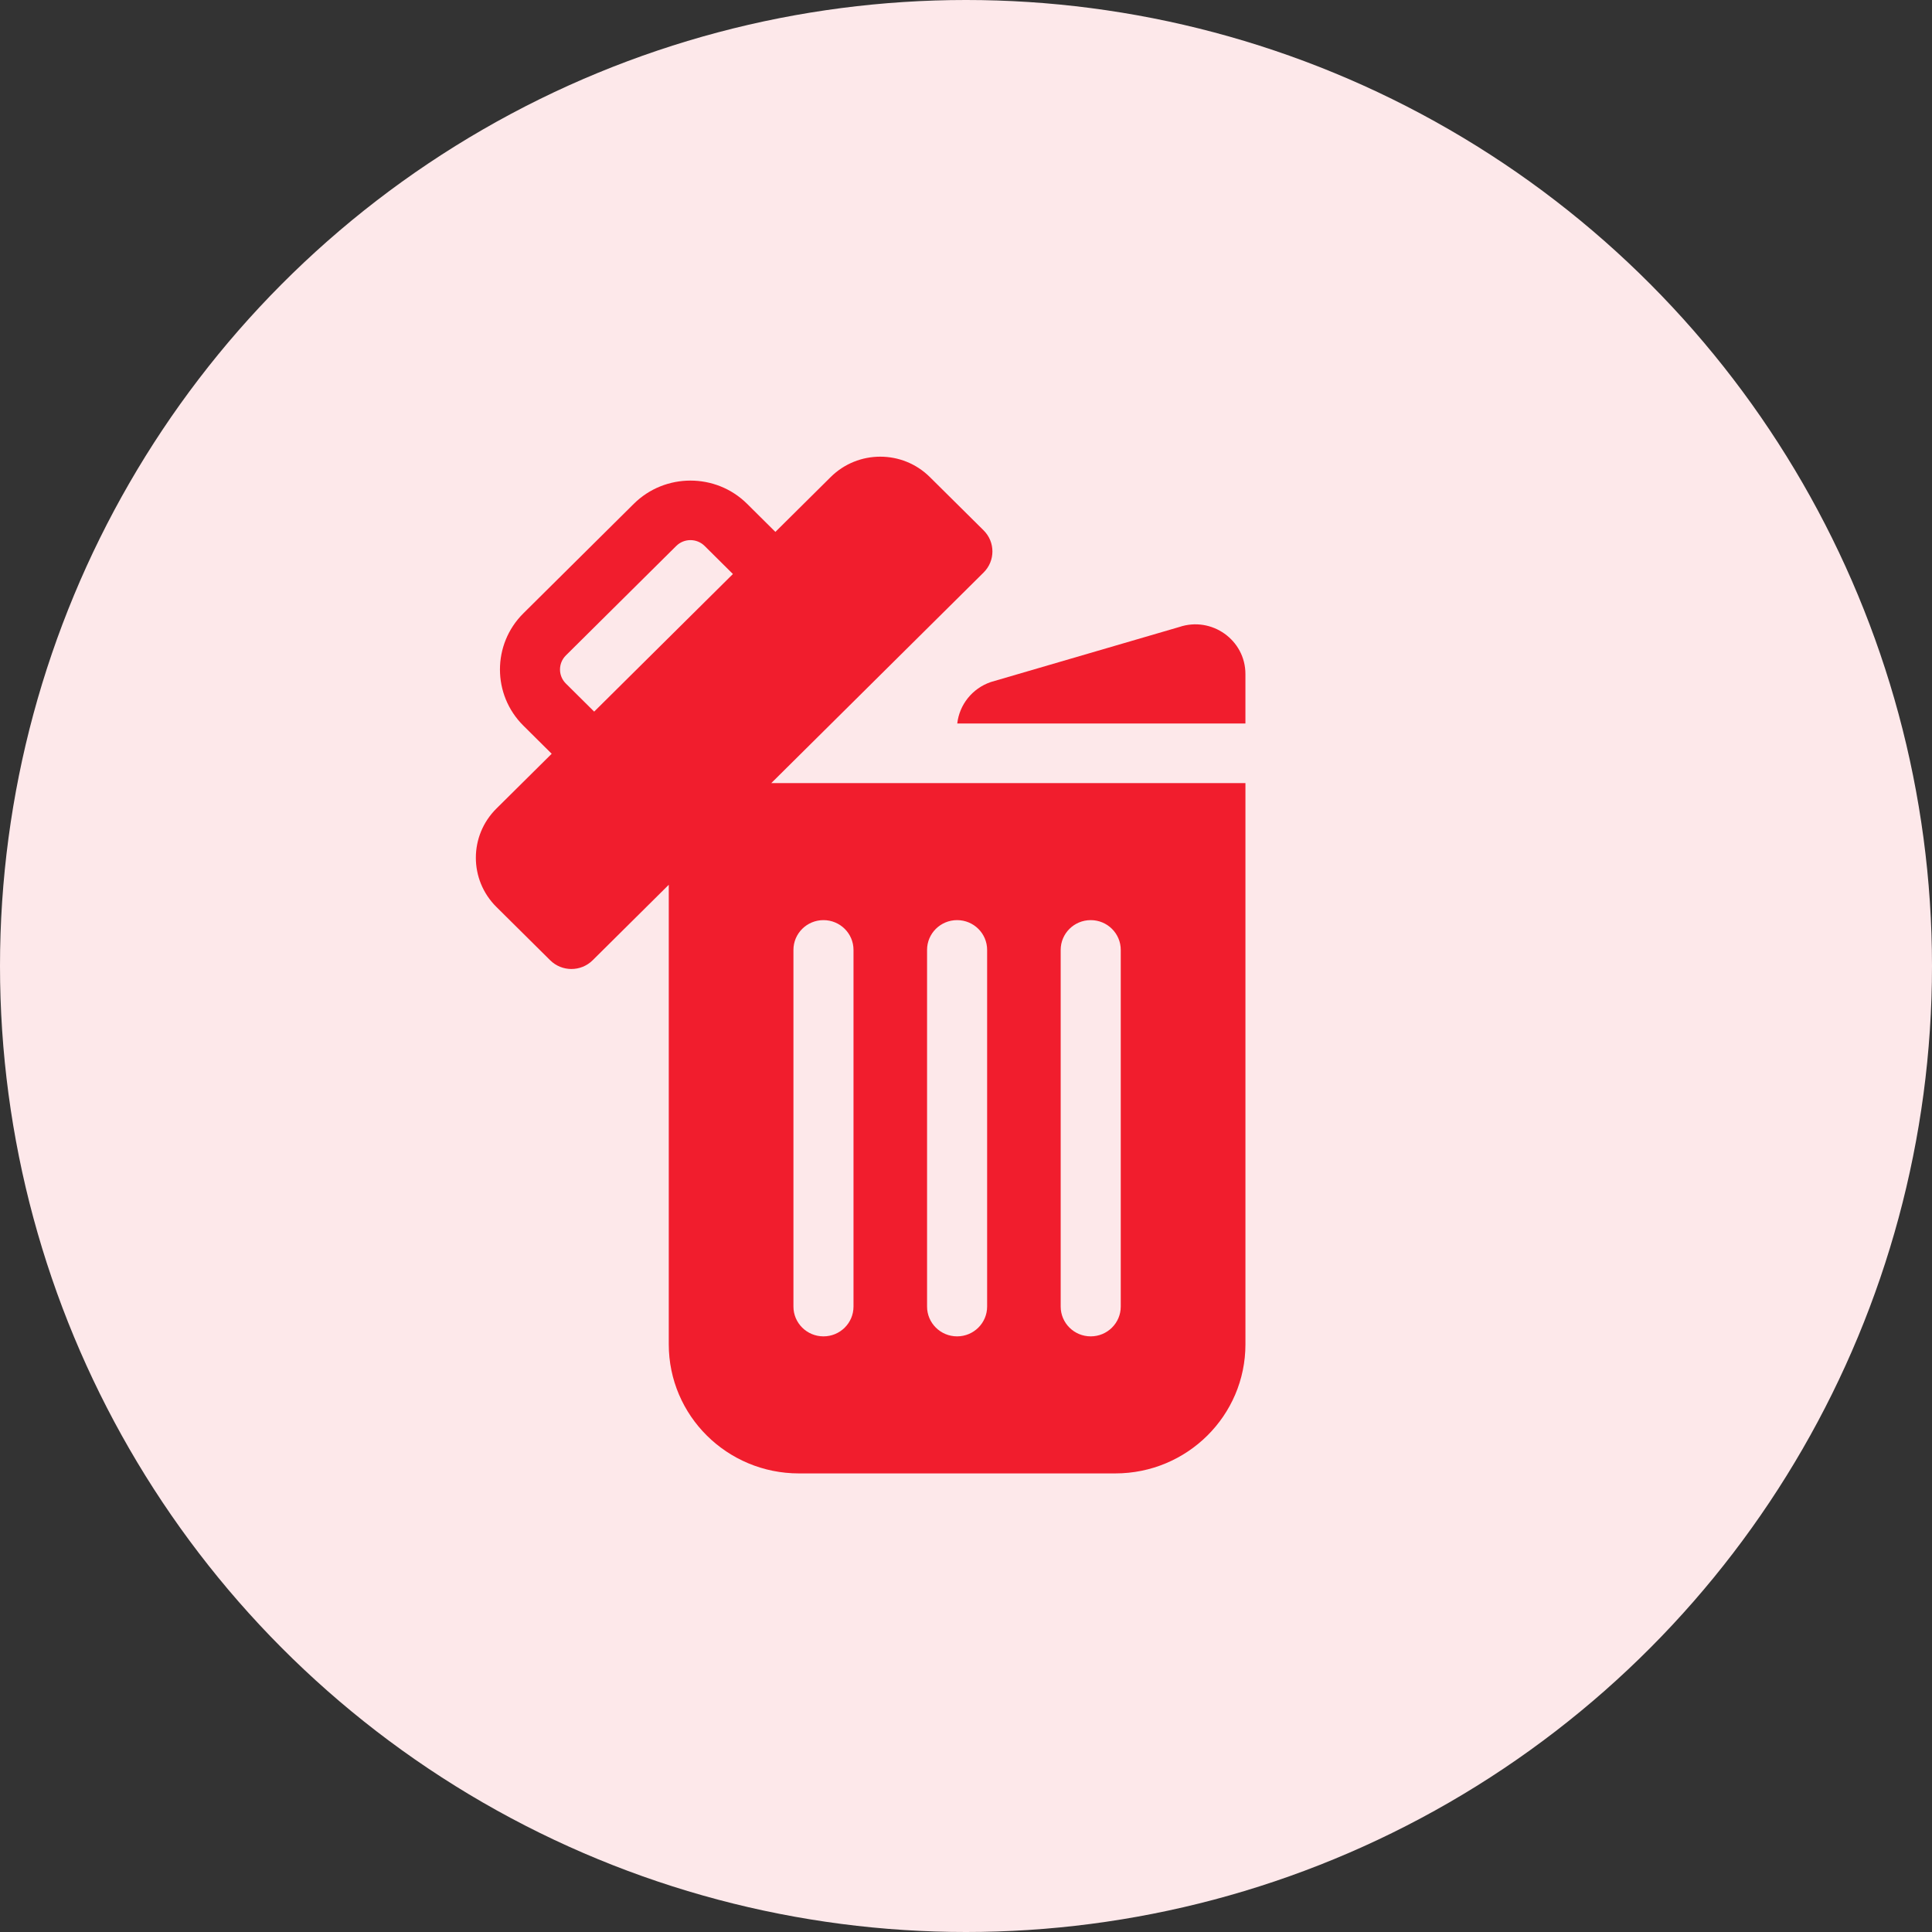 <svg xmlns="http://www.w3.org/2000/svg" width="110" height="110" viewBox="0 0 110 110">
    <rect x="0" y="0" width="110" height="110" fill="#333333" stroke="none"/>
    <g fill="none" fill-rule="evenodd">
        <g>
            <g>
                <g transform="translate(-690 -7598) translate(0 6947) translate(690 651)">
                    <circle cx="55" cy="55" r="55" fill="#FDE8EA"/>
                    <g fill="#F11D2D" fill-rule="nonzero">
                        <path d="M43.909 18.586H16.914l12.089-11.99c.668-.662.668-1.736 0-2.399L25.94 1.16c-1.558-1.545-4.085-1.545-5.643 0l-3.15 3.124-1.612-1.6c-1.777-1.762-4.67-1.762-6.448 0L2.799 8.92c-1.778 1.764-1.778 4.633 0 6.396l1.612 1.6-3.15 3.123c-1.557 1.546-1.557 4.051 0 5.597l3.064 3.038c.668.662 1.75.662 2.418 0l4.334-4.299V50.54c0 4.06 3.318 7.35 7.41 7.35H36.5c4.092 0 7.41-3.29 7.41-7.35V18.586zm-37.08-4.07l-1.611-1.598c-.445-.441-.445-1.158 0-1.6l6.287-6.236c.445-.44 1.168-.44 1.612 0l1.612 1.6-7.9 7.835zm14.766 33.875c0 .937-.765 1.696-1.71 1.696-.944 0-1.71-.76-1.71-1.696V28.084c0-.937.766-1.696 1.71-1.696.945 0 1.71.759 1.71 1.696V48.39zm7.608 0c0 .937-.766 1.696-1.71 1.696s-1.71-.76-1.71-1.696V28.084c0-.937.766-1.696 1.71-1.696s1.71.759 1.71 1.696V48.39zm7.608 0c0 .937-.766 1.696-1.71 1.696-.945 0-1.71-.76-1.71-1.696V28.084c0-.937.765-1.696 1.71-1.696.944 0 1.71.759 1.71 1.696V48.39z" transform="translate(27 26)"/>
                        <path d="M29.398 12.838c-1.043.36-1.775 1.284-1.896 2.356h16.407v-2.819c0-1.935-1.92-3.297-3.764-2.677l-10.712 3.128-.035.012z" transform="translate(27 26)"/>
                    </g>
                </g>
            </g>
        </g>
    </g>
</svg>
